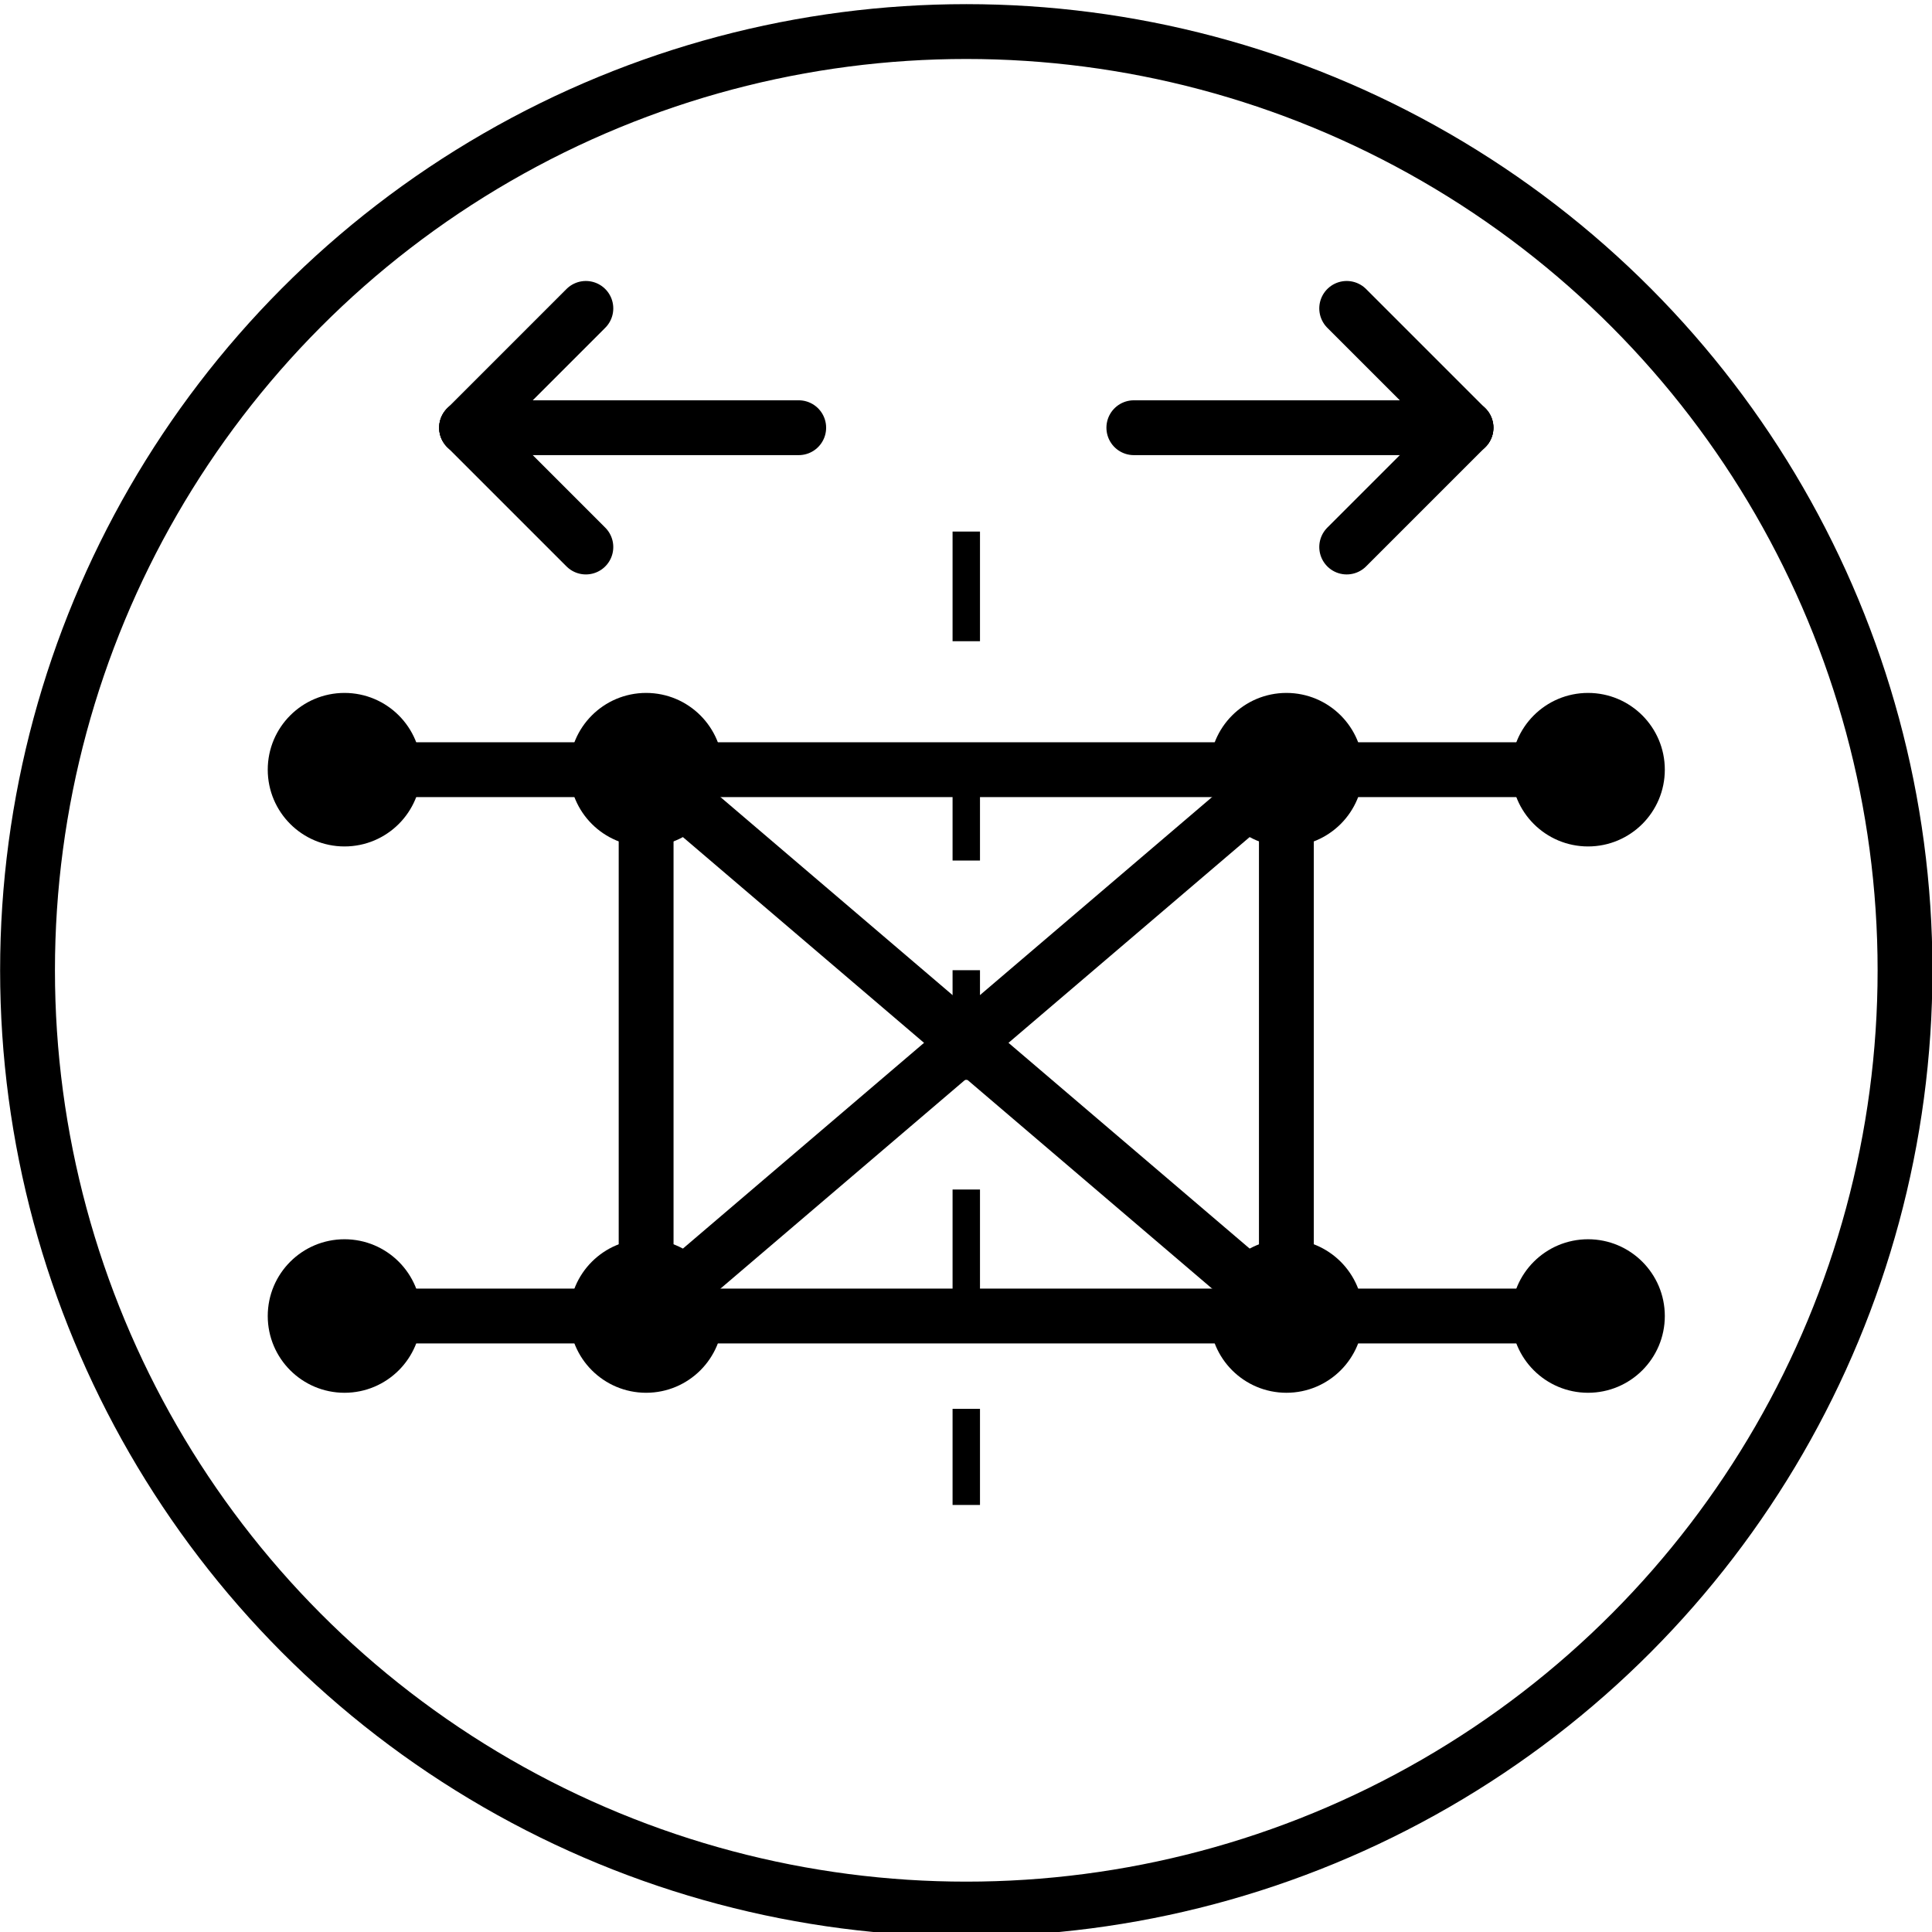 <?xml version="1.0" encoding="UTF-8" standalone="no"?>
<!-- Created with Inkscape (http://www.inkscape.org/) -->

<svg
   width="100mm"
   height="100mm"
   viewBox="0 0 100 100"
   version="1.1"
   id="svg5"
   inkscape:version="1.1.1 (3bf5ae0d25, 2021-09-20)"
   sodipodi:docname="icons_RGSS.svg"
   xmlns:inkscape="http://www.inkscape.org/namespaces/inkscape"
   xmlns:sodipodi="http://sodipodi.sourceforge.net/DTD/sodipodi-0.dtd"
   xmlns="http://www.w3.org/2000/svg"
   xmlns:svg="http://www.w3.org/2000/svg">
  <sodipodi:namedview
     id="namedview7"
     pagecolor="#ffffff"
     bordercolor="#666666"
     borderopacity="1.0"
     inkscape:pageshadow="2"
     inkscape:pageopacity="0.0"
     inkscape:pagecheckerboard="0"
     inkscape:document-units="mm"
     showgrid="true"
     showborder="false"
     inkscape:snap-bbox="true"
     inkscape:snap-bbox-edge-midpoints="true"
     inkscape:snap-midpoints="false"
     inkscape:snap-global="true"
     inkscape:zoom="0.63819382"
     inkscape:cx="-387.81322"
     inkscape:cy="232.68793"
     inkscape:window-width="1902"
     inkscape:window-height="1033"
     inkscape:window-x="0"
     inkscape:window-y="0"
     inkscape:window-maximized="0"
     inkscape:current-layer="layer1"
     inkscape:snap-intersection-paths="false"
     inkscape:bbox-nodes="true"
     inkscape:snap-bbox-midpoints="true"
     inkscape:bbox-paths="true"
     fit-margin-top="0"
     fit-margin-left="0"
     fit-margin-right="0"
     fit-margin-bottom="0"
     inkscape:snap-object-midpoints="false"
     inkscape:object-nodes="false"
     inkscape:snap-smooth-nodes="true" />
  <defs
     id="defs2">
    <inkscape:path-effect
       effect="envelope"
       id="path-effect7299"
       is_visible="true"
       lpeversion="1"
       yy="true"
       xx="false"
       bendpath1="m 83.763,321.95 c 3.478,1.229 6.956,0.966 10.434,0"
       bendpath2="m 94.197,321.95 v 9.262"
       bendpath3="m 83.763,331.211 c 3.405,1.172 6.872,1.341 10.434,0"
       bendpath4="m 83.763,321.95 v 9.262"
       bendpath1-nodetypes="cc"
       bendpath3-nodetypes="cc" />
    <inkscape:path-effect
       effect="envelope"
       id="path-effect5702"
       is_visible="true"
       lpeversion="1"
       yy="true"
       xx="false"
       bendpath1="m 104.872,299.595 c 11.414,-3.621 22.828,-6.749 34.242,0"
       bendpath2="m 139.113,299.595 v 34.242"
       bendpath3="m 104.872,333.836 c 11.654,-11.531 23.091,-12.636 34.242,0"
       bendpath4="m 104.872,299.595 v 34.242"
       bendpath1-nodetypes="cc"
       bendpath3-nodetypes="cc" />
    <inkscape:path-effect
       effect="envelope"
       id="path-effect1581"
       is_visible="true"
       lpeversion="1"
       yy="true"
       xx="false"
       bendpath1="m 131.837,73.878 c 4.737,1.607 9.291,1.411 13.711,0"
       bendpath2="M 145.548,73.878 V 86.124"
       bendpath3="m 131.837,86.124 c 3.639,1.302 8.01,2.021 13.711,0"
       bendpath4="M 131.837,73.878 V 86.124"
       bendpath1-nodetypes="cc"
       bendpath3-nodetypes="cc" />
    <inkscape:path-effect
       effect="bend_path"
       id="path-effect3175"
       is_visible="true"
       lpeversion="1"
       bendpath="M 131.837,80.001 H 145.548"
       prop_scale="1"
       scale_y_rel="false"
       vertical="false"
       hide_knot="false" />
    <inkscape:path-effect
       effect="skeletal"
       id="path-effect3173"
       is_visible="true"
       lpeversion="1"
       pattern="m 15.486,28.369 h 1"
       copytype="single_stretched"
       prop_scale="1"
       scale_y_rel="false"
       spacing="0"
       normal_offset="0"
       tang_offset="0"
       prop_units="false"
       vertical_pattern="false"
       hide_knot="false"
       fuse_tolerance="0" />
    <inkscape:path-effect
       effect="skeletal"
       id="path-effect3147"
       is_visible="true"
       lpeversion="1"
       pattern="M 0,0 H 1"
       copytype="single_stretched"
       prop_scale="1"
       scale_y_rel="false"
       spacing="0"
       normal_offset="0"
       tang_offset="0"
       prop_units="false"
       vertical_pattern="false"
       hide_knot="false"
       fuse_tolerance="0" />
    <inkscape:path-effect
       effect="perspective-envelope"
       up_left_point="91.997,39.371"
       up_right_point="97.183,39.371"
       down_left_point="90.847,43.263"
       down_right_point="98.324,43.293"
       id="path-effect2573"
       is_visible="true"
       lpeversion="1"
       deform_type="perspective"
       horizontal_mirror="false"
       vertical_mirror="true"
       overflow_perspective="false" />
    <inkscape:path-effect
       effect="perspective-envelope"
       up_left_point="91.997,39.371"
       up_right_point="97.183,39.371"
       down_left_point="90.847,43.263"
       down_right_point="98.324,43.293"
       id="path-effect8402"
       is_visible="true"
       lpeversion="1"
       deform_type="perspective"
       horizontal_mirror="false"
       vertical_mirror="true"
       overflow_perspective="false" />
    <inkscape:path-effect
       effect="perspective-envelope"
       up_left_point="92.073,39.447"
       up_right_point="102.609,39.447"
       down_left_point="92.073,48.822"
       down_right_point="102.609,48.822"
       id="path-effect8291"
       is_visible="true"
       lpeversion="1"
       deform_type="perspective"
       horizontal_mirror="false"
       vertical_mirror="true"
       overflow_perspective="false" />
    <inkscape:path-effect
       effect="perspective-envelope"
       up_left_point="0.218,48.149"
       up_right_point="6.498,48.149"
       down_left_point="-0.906,52.655"
       down_right_point="7.659,52.731"
       id="path-effect4965"
       is_visible="true"
       lpeversion="1"
       deform_type="perspective"
       horizontal_mirror="false"
       vertical_mirror="true"
       overflow_perspective="false" />
    <inkscape:path-effect
       effect="perspective-envelope"
       up_left_point="0.218,48.149"
       up_right_point="6.498,48.149"
       down_left_point="-0.906,52.655"
       down_right_point="7.659,52.731"
       id="path-effect4445"
       is_visible="true"
       lpeversion="1"
       deform_type="perspective"
       horizontal_mirror="false"
       vertical_mirror="true"
       overflow_perspective="false" />
    <inkscape:path-effect
       effect="perspective-envelope"
       up_left_point="56.503,107.24"
       up_right_point="83.541,107.24"
       down_left_point="51.132,124.786"
       down_right_point="88.911,124.539"
       id="path-effect4030"
       is_visible="true"
       lpeversion="1"
       deform_type="perspective"
       horizontal_mirror="false"
       vertical_mirror="true"
       overflow_perspective="false" />
    <marker
       style="overflow:visible"
       id="Arrow2Mend"
       refX="0"
       refY="0"
       orient="auto"
       inkscape:stockid="Arrow2Mend"
       inkscape:isstock="true">
      <path
         transform="scale(-0.6)"
         d="M 8.719,4.034 -2.207,0.016 8.719,-4.002 c -1.745,2.372 -1.735,5.617 -6e-7,8.035 z"
         style="fill:context-stroke;fill-rule:evenodd;stroke-width:0.625;stroke-linejoin:round"
         id="path34677" />
    </marker>
  </defs>
  <g
     inkscape:label="Layer 1"
     inkscape:groupmode="layer"
     id="layer1"
     transform="translate(-67.321,67.536)">
    <g
       id="g23599"
       transform="matrix(2.838,0,0,2.838,31.117,-1355.972)"
       inkscape:export-filename="C:\Users\freak\OneDrive\Icons\icons_RGSS.png"
       inkscape:export-xdpi="96"
       inkscape:export-ydpi="96">
      <circle
         style="fill:none;stroke:#000000;stroke-width:1;stroke-miterlimit:4;stroke-dasharray:none"
         id="circle21492"
         cx="30.38"
         cy="471.691"
         r="17.121" />
      <path
         style="fill:#000000;stroke:#000000;stroke-width:1;stroke-linecap:butt;stroke-linejoin:miter;stroke-miterlimit:4;stroke-dasharray:none;stroke-opacity:1"
         d="m 24.541,477.996 h -5.501"
         id="path21524" />
      <path
         style="fill:#000000;stroke:#000000;stroke-width:1;stroke-linecap:butt;stroke-linejoin:miter;stroke-miterlimit:4;stroke-dasharray:none;stroke-opacity:1"
         d="m 36.219,468.032 h 5.501"
         id="path21500" />
      <path
         style="fill:#000000;stroke:#000000;stroke-width:1;stroke-linecap:butt;stroke-linejoin:miter;stroke-miterlimit:4;stroke-dasharray:none;stroke-opacity:1"
         d="m 24.541,468.032 h -5.501"
         id="path21512" />
      <circle
         style="fill:#000000;stroke:#000000;stroke-width:0.5;stroke-miterlimit:4;stroke-dasharray:none"
         id="circle21514"
         cx="-19.04"
         cy="468.032"
         r="1.15"
         transform="scale(-1,1)" />
      <path
         style="fill:#000000;stroke:#000000;stroke-width:1;stroke-linecap:butt;stroke-linejoin:miter;stroke-miterlimit:4;stroke-dasharray:none;stroke-opacity:1"
         d="m 36.219,477.996 h 5.501"
         id="path21494" />
      <path
         style="fill:none;stroke:#000000;stroke-width:1;stroke-linecap:butt;stroke-linejoin:miter;stroke-miterlimit:4;stroke-dasharray:none;stroke-opacity:1"
         d="m 24.541,477.996 v -9.964 h 11.677 v 9.964 z"
         id="path22636" />
      <path
         style="fill:none;stroke:#000000;stroke-width:1;stroke-linecap:butt;stroke-linejoin:miter;stroke-miterlimit:4;stroke-dasharray:none;stroke-opacity:1"
         d="m 24.541,477.996 11.677,-9.964"
         id="path22751" />
      <path
         style="fill:none;stroke:#000000;stroke-width:1;stroke-linecap:butt;stroke-linejoin:miter;stroke-miterlimit:4;stroke-dasharray:none;stroke-opacity:1"
         d="M 36.219,477.996 24.541,468.032"
         id="path22786" />
      <circle
         style="fill:#000000;stroke:#000000;stroke-width:0.5;stroke-miterlimit:4;stroke-dasharray:none"
         id="circle23030"
         cx="-24.541"
         cy="468.032"
         r="1.15"
         transform="scale(-1,1)" />
      <circle
         style="fill:#000000;stroke:#000000;stroke-width:0.5;stroke-miterlimit:4;stroke-dasharray:none"
         id="circle23112"
         cx="-19.04"
         cy="477.996"
         r="1.15"
         transform="scale(-1,1)" />
      <circle
         style="fill:#000000;stroke:#000000;stroke-width:0.5;stroke-miterlimit:4;stroke-dasharray:none"
         id="circle23194"
         cx="-24.541"
         cy="477.996"
         r="1.15"
         transform="scale(-1,1)" />
      <circle
         style="fill:#000000;stroke:#000000;stroke-width:0.5;stroke-miterlimit:4;stroke-dasharray:none"
         id="circle23516"
         cx="-36.219"
         cy="468.032"
         r="1.15"
         transform="scale(-1,1)" />
      <circle
         style="fill:#000000;stroke:#000000;stroke-width:0.5;stroke-miterlimit:4;stroke-dasharray:none"
         id="circle23518"
         cx="-41.72"
         cy="468.032"
         r="1.15"
         transform="scale(-1,1)" />
      <circle
         style="fill:#000000;stroke:#000000;stroke-width:0.5;stroke-miterlimit:4;stroke-dasharray:none"
         id="circle23520"
         cx="-36.219"
         cy="477.996"
         r="1.15"
         transform="scale(-1,1)" />
      <circle
         style="fill:#000000;stroke:#000000;stroke-width:0.5;stroke-miterlimit:4;stroke-dasharray:none"
         id="circle23522"
         cx="-41.72"
         cy="477.996"
         r="1.15"
         transform="scale(-1,1)" />
      <g
         id="g23569"
         transform="translate(-0.033)">
        <path
           style="fill:none;stroke:#000000;stroke-width:0.5;stroke-linecap:butt;stroke-linejoin:miter;stroke-miterlimit:4;stroke-dasharray:2, 2;stroke-dashoffset:0;stroke-opacity:1"
           d="m 30.413,463.689 v 17.753"
           id="path21560" />
        <g
           id="g23546"
           transform="translate(-133.415,196.716)">
          <path
             style="fill:none;stroke:#000000;stroke-width:1;stroke-linecap:round;stroke-linejoin:miter;stroke-miterlimit:4;stroke-dasharray:none;stroke-opacity:1"
             d="m 172.942,265.079 h -6.058"
             id="path23538" />
          <g
             id="g23544"
             transform="matrix(-1,0,0,1,308.995,55.426)">
            <path
               style="fill:none;stroke:#000000;stroke-width:1;stroke-linecap:round;stroke-linejoin:miter;stroke-miterlimit:4;stroke-dasharray:none;stroke-opacity:1"
               d="m 136.053,209.653 2.176,2.176"
               id="path23540" />
            <path
               style="fill:none;stroke:#000000;stroke-width:1;stroke-linecap:round;stroke-linejoin:miter;stroke-miterlimit:4;stroke-dasharray:none;stroke-opacity:1"
               d="m 136.053,209.653 2.176,-2.176"
               id="path23542" />
          </g>
        </g>
        <g
           id="g23556"
           transform="matrix(-1,0,0,1,194.241,196.716)">
          <path
             style="fill:none;stroke:#000000;stroke-width:1;stroke-linecap:round;stroke-linejoin:miter;stroke-miterlimit:4;stroke-dasharray:none;stroke-opacity:1"
             d="m 172.942,265.079 h -6.058"
             id="path23548" />
          <g
             id="g23554"
             transform="matrix(-1,0,0,1,308.995,55.426)">
            <path
               style="fill:none;stroke:#000000;stroke-width:1;stroke-linecap:round;stroke-linejoin:miter;stroke-miterlimit:4;stroke-dasharray:none;stroke-opacity:1"
               d="m 136.053,209.653 2.176,2.176"
               id="path23550" />
            <path
               style="fill:none;stroke:#000000;stroke-width:1;stroke-linecap:round;stroke-linejoin:miter;stroke-miterlimit:4;stroke-dasharray:none;stroke-opacity:1"
               d="m 136.053,209.653 2.176,-2.176"
               id="path23552" />
          </g>
        </g>
      </g>
    </g>
  </g>
</svg>
